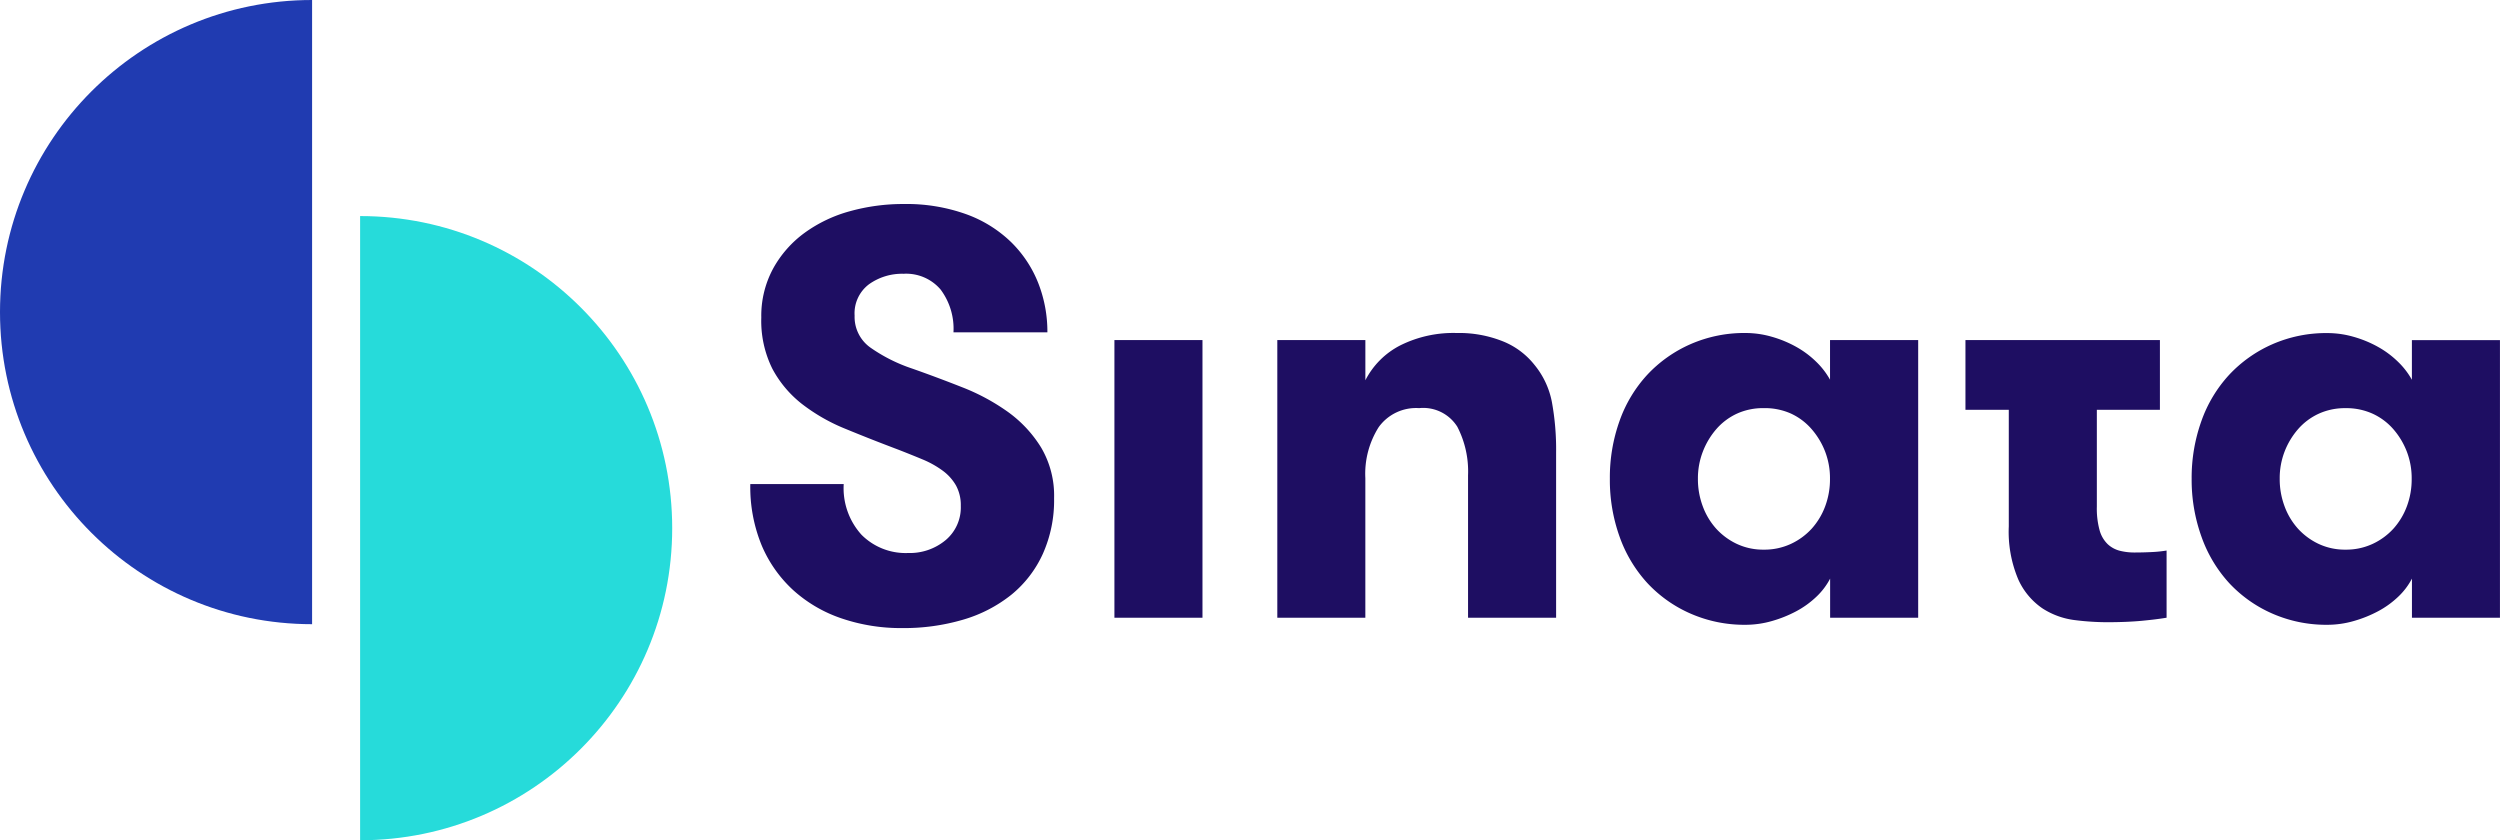 <svg xmlns="http://www.w3.org/2000/svg" xmlns:xlink="http://www.w3.org/1999/xlink" width="104.135" height="35" viewBox="0 0 104.135 35">
  <defs>
    <clipPath id="clip-path">
      <rect id="Rectangle_13" data-name="Rectangle 13" width="13" height="26" transform="translate(898 5872)" fill="#203bb1"/>
    </clipPath>
    <clipPath id="clip-path-2">
      <rect id="Rectangle_14" data-name="Rectangle 14" width="13" height="26" transform="translate(898 5872)" fill="#26dbda"/>
    </clipPath>
  </defs>
  <g id="logo" transform="translate(-628 -5808)">
    <g id="Group_35" data-name="Group 35">
      <g id="Mask_Group_2" data-name="Mask Group 2" transform="translate(-270 -64)" clip-path="url(#clip-path)">
        <circle id="Ellipse_5" data-name="Ellipse 5" cx="13" cy="13" r="13" transform="translate(898 5872)" fill="#203bb1"/>
      </g>
      <g id="Mask_Group_3" data-name="Mask Group 3" transform="translate(1554 11715) rotate(180)" clip-path="url(#clip-path-2)">
        <circle id="Ellipse_6" data-name="Ellipse 6" cx="13" cy="13" r="13" transform="translate(898 5872)" fill="#26dbda"/>
      </g>
    </g>
    <path id="Path_274" data-name="Path 274" d="M-36.747-5.566h3.891a2.889,2.889,0,0,0,.743,2.113,2.592,2.592,0,0,0,1.937.758,2.333,2.333,0,0,0,1.566-.537,1.777,1.777,0,0,0,.631-1.424,1.7,1.7,0,0,0-.2-.852,1.994,1.994,0,0,0-.549-.613,3.985,3.985,0,0,0-.83-.467q-.479-.2-1.029-.414-1.146-.432-2.193-.864A7.611,7.611,0,0,1-34.6-8.907a4.625,4.625,0,0,1-1.23-1.467,4.483,4.483,0,0,1-.459-2.133,4.13,4.13,0,0,1,.494-2.038,4.561,4.561,0,0,1,1.311-1.487,5.811,5.811,0,0,1,1.887-.9,8.267,8.267,0,0,1,2.233-.3,7.367,7.367,0,0,1,2.62.428,5.24,5.24,0,0,1,1.874,1.172,4.918,4.918,0,0,1,1.122,1.705,5.545,5.545,0,0,1,.376,2.039h-3.912a2.726,2.726,0,0,0-.538-1.784,1.884,1.884,0,0,0-1.543-.654,2.369,2.369,0,0,0-1.437.436,1.514,1.514,0,0,0-.6,1.307,1.565,1.565,0,0,0,.655,1.329,6.73,6.73,0,0,0,1.73.872q1.029.362,2.094.782a8.7,8.7,0,0,1,1.906,1.027,5.154,5.154,0,0,1,1.383,1.483,3.941,3.941,0,0,1,.541,2.113,5.452,5.452,0,0,1-.47,2.32,4.7,4.7,0,0,1-1.31,1.7,5.821,5.821,0,0,1-2,1.036,8.727,8.727,0,0,1-2.556.353,7.662,7.662,0,0,1-2.506-.4,5.74,5.74,0,0,1-2.009-1.166,5.358,5.358,0,0,1-1.33-1.881A6.4,6.4,0,0,1-36.747-5.566ZM-21.58,0V-11.566h3.668V0Zm6.785,0V-11.566h3.668v1.676a3.347,3.347,0,0,1,1.453-1.453,4.945,4.945,0,0,1,2.344-.516,4.916,4.916,0,0,1,1.945.352,3.194,3.194,0,0,1,1.3.973,3.457,3.457,0,0,1,.727,1.547,10.991,10.991,0,0,1,.176,2.121V0H-6.85V-5.93a4.046,4.046,0,0,0-.445-2.021A1.677,1.677,0,0,0-8.889-8.73a1.919,1.919,0,0,0-1.682.791,3.631,3.631,0,0,0-.557,2.127V0ZM-.943-5.789A7,7,0,0,1-.538-8.2,5.581,5.581,0,0,1,.615-10.119a5.474,5.474,0,0,1,1.793-1.271,5.574,5.574,0,0,1,2.3-.469,3.957,3.957,0,0,1,1.1.158,4.724,4.724,0,0,1,1.017.422,3.908,3.908,0,0,1,.83.621,3.2,3.2,0,0,1,.573.744v-1.652H11.9V0H8.232V-1.629a2.831,2.831,0,0,1-.573.756,3.819,3.819,0,0,1-.83.6,5.131,5.131,0,0,1-1.017.41,3.957,3.957,0,0,1-1.1.158,5.586,5.586,0,0,1-2.3-.469,5.417,5.417,0,0,1-1.8-1.277A5.644,5.644,0,0,1-.538-3.375,7,7,0,0,1-.943-5.789Zm3.668,0a3.223,3.223,0,0,0,.2,1.143,2.885,2.885,0,0,0,.561.938,2.747,2.747,0,0,0,.859.633,2.571,2.571,0,0,0,1.123.24A2.609,2.609,0,0,0,6.6-3.076a2.728,2.728,0,0,0,.865-.633,2.9,2.9,0,0,0,.561-.932,3.209,3.209,0,0,0,.2-1.148,3.082,3.082,0,0,0-.2-1.125,3.155,3.155,0,0,0-.561-.937A2.556,2.556,0,0,0,6.607-8.5,2.654,2.654,0,0,0,5.473-8.73,2.625,2.625,0,0,0,4.35-8.5a2.556,2.556,0,0,0-.859.645,3.155,3.155,0,0,0-.561.938A3.082,3.082,0,0,0,2.725-5.789ZM13.869-8.66v-2.906h8.1V-8.66H19.342v4.026a3.419,3.419,0,0,0,.117,1,1.281,1.281,0,0,0,.334.57,1.162,1.162,0,0,0,.5.274,2.5,2.5,0,0,0,.627.074q.34,0,.7-.018a5.19,5.19,0,0,0,.627-.064V0q-.41.07-1.025.128T19.8.188A11.01,11.01,0,0,1,18.425.1a3.2,3.2,0,0,1-1.34-.483,2.9,2.9,0,0,1-1.011-1.2,5.1,5.1,0,0,1-.4-2.223V-8.66Zm9.422,2.871A7,7,0,0,1,23.7-8.2a5.581,5.581,0,0,1,1.152-1.916,5.474,5.474,0,0,1,1.793-1.271,5.574,5.574,0,0,1,2.3-.469,3.957,3.957,0,0,1,1.1.158,4.724,4.724,0,0,1,1.017.422,3.908,3.908,0,0,1,.83.621,3.2,3.2,0,0,1,.573.744v-1.652h3.668V0H32.467V-1.629a2.831,2.831,0,0,1-.573.756,3.819,3.819,0,0,1-.83.6,5.131,5.131,0,0,1-1.017.41,3.957,3.957,0,0,1-1.1.158,5.586,5.586,0,0,1-2.3-.469,5.417,5.417,0,0,1-1.8-1.277A5.644,5.644,0,0,1,23.7-3.375,7,7,0,0,1,23.291-5.789Zm3.668,0a3.223,3.223,0,0,0,.2,1.143,2.885,2.885,0,0,0,.561.938,2.747,2.747,0,0,0,.859.633,2.571,2.571,0,0,0,1.123.24,2.609,2.609,0,0,0,1.128-.24,2.728,2.728,0,0,0,.865-.633,2.9,2.9,0,0,0,.561-.932,3.209,3.209,0,0,0,.2-1.148,3.082,3.082,0,0,0-.2-1.125,3.155,3.155,0,0,0-.561-.937,2.556,2.556,0,0,0-.859-.645,2.654,2.654,0,0,0-1.134-.234,2.625,2.625,0,0,0-1.123.234,2.556,2.556,0,0,0-.859.645,3.155,3.155,0,0,0-.561.938A3.082,3.082,0,0,0,26.959-5.789Z" transform="translate(696 5833.73)" fill="#1e0e62"/>
  </g>
</svg>
